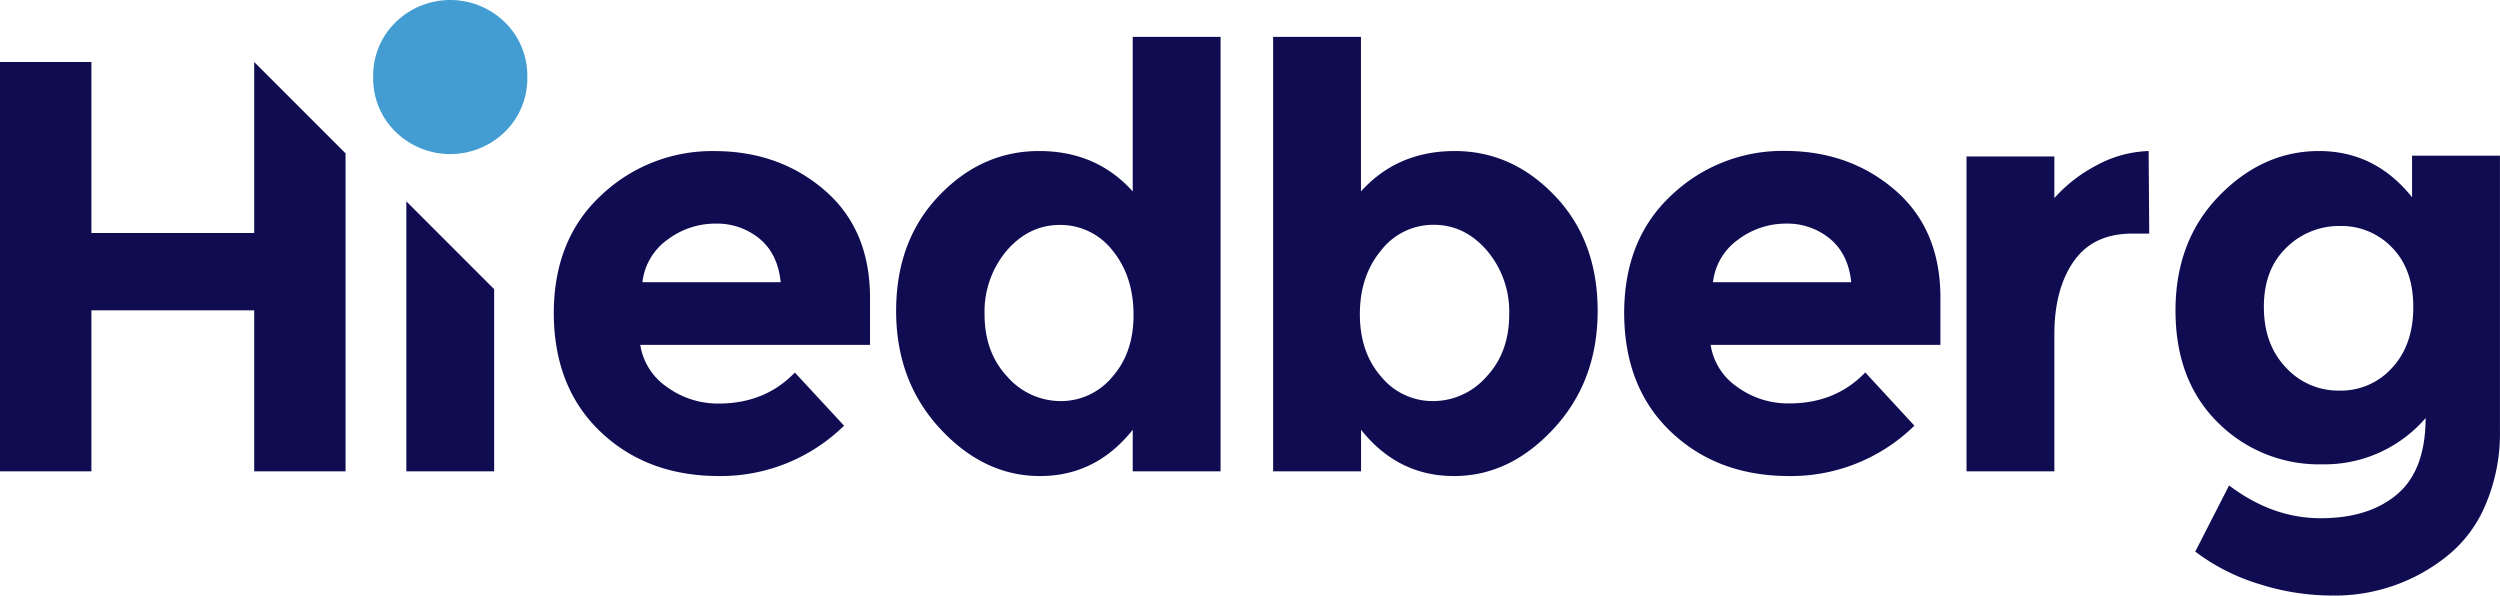 <svg xmlns="http://www.w3.org/2000/svg" viewBox="0 0 591.07 140.8"><defs><style>.cls-1{fill:#449dd2;}.cls-2{fill:#0f0c52;}</style></defs><g id="Layer_2" data-name="Layer 2"><g id="Layer_1-2" data-name="Layer 1"><path class="cls-1" d="M93.51,31.15a17.57,17.57,0,0,1-5.28-12.93A17.59,17.59,0,0,1,93.51,5.28a18.5,18.5,0,0,1,25.88,0,17.59,17.59,0,0,1,5.28,12.94,17.57,17.57,0,0,1-5.28,12.93,18.5,18.5,0,0,1-25.88,0Z"/><path class="cls-2" d="M81.7,36.26v75.18H60.1V73.37H21.61v38.07H0V14.66H21.61V55.09H60.1V14.66Z"/><polygon class="cls-2" points="116.83 68.37 116.83 111.44 96.07 111.44 96.07 47.61 116.83 68.37"/><path class="cls-2" d="M199.56,100.64A41.64,41.64,0,0,1,170,112.55q-17,0-28-10.45t-11.07-28q0-17.58,11.28-28a38.07,38.07,0,0,1,26.66-10.38q15.36,0,26.1,9.27t10.73,25.48V81.54H151.38a14.81,14.81,0,0,0,6.37,10,20.4,20.4,0,0,0,12.18,3.87q10.94,0,18-7.33ZM179.63,56.48a15.76,15.76,0,0,0-10.46-3.61,18.7,18.7,0,0,0-11.28,3.74,14.34,14.34,0,0,0-6,10.11h32.68Q183.92,60.08,179.63,56.48Z"/><path class="cls-2" d="M245.87,112.55q-13.23,0-23.61-11.21T211.87,73.51q0-16.62,10.11-27.21t23.68-10.59q13.58,0,22.15,9.55V8.71h20.77V111.44H267.81v-9.83Q259.1,112.56,245.87,112.55ZM232.78,74.34q0,9,5.4,14.74a16.79,16.79,0,0,0,12.6,5.75A15.76,15.76,0,0,0,263,89.08q5.06-5.74,5-14.81t-5-15.09a15.59,15.59,0,0,0-12.4-6q-7.33,0-12.6,6.09A22.35,22.35,0,0,0,232.78,74.34Z"/><path class="cls-2" d="M343.94,35.71q13.57,0,23.68,10.59t10.11,27.21q0,16.6-10.39,27.83t-23.6,11.21q-13.23,0-21.95-10.94v9.83H301V8.71h20.77V45.26Q330.37,35.71,343.94,35.71ZM321.51,74.27q0,9.06,5.06,14.81a15.73,15.73,0,0,0,12.25,5.75,16.79,16.79,0,0,0,12.6-5.75q5.4-5.74,5.4-14.74a22.3,22.3,0,0,0-5.26-15.1q-5.26-6.09-12.6-6.09a15.56,15.56,0,0,0-12.39,6Q321.52,65.19,321.51,74.27Z"/><path class="cls-2" d="M452.62,100.64a41.64,41.64,0,0,1-29.56,11.91q-17,0-28-10.45T384,74.06q0-17.58,11.28-28a38.07,38.07,0,0,1,26.66-10.38q15.36,0,26.1,9.27t10.73,25.48V81.54H404.44a14.81,14.81,0,0,0,6.37,10A20.4,20.4,0,0,0,423,95.38q11,0,18-7.33ZM432.69,56.48a15.76,15.76,0,0,0-10.46-3.61A18.7,18.7,0,0,0,411,56.61a14.34,14.34,0,0,0-6,10.11h32.68Q437,60.08,432.69,56.48Z"/><path class="cls-2" d="M504.12,55.23q-9.27,0-13.85,6.58t-4.56,17.37v32.26H464.94V37h20.77v9.83a34.87,34.87,0,0,1,10-7.75A27.34,27.34,0,0,1,508,35.71l.14,19.52Z"/><path class="cls-2" d="M573.48,98.84A31.51,31.51,0,0,1,549,109.78a33.77,33.77,0,0,1-24.65-9.9q-10-9.9-10-26.44T524.67,46.3Q535,35.71,548.28,35.71t22,10.93V36.81h20.78v64.94a43.05,43.05,0,0,1-3.47,17.73,30.71,30.71,0,0,1-9.27,12.18,42.33,42.33,0,0,1-27.14,9.14,56.82,56.82,0,0,1-17-2.7,48.23,48.23,0,0,1-15.16-7.69l8-15.64q10.24,7.76,21.67,7.75t18.07-5.67Q573.47,111.17,573.48,98.84Zm-2.91-26.23q0-8.94-5-14.06a16.54,16.54,0,0,0-12.33-5.12,17.69,17.69,0,0,0-12.67,5.12q-5.33,5.13-5.33,14t5.2,14.33a16.78,16.78,0,0,0,12.67,5.47,16.27,16.27,0,0,0,12.46-5.4Q570.57,81.54,570.57,72.61Z"/></g></g></svg>